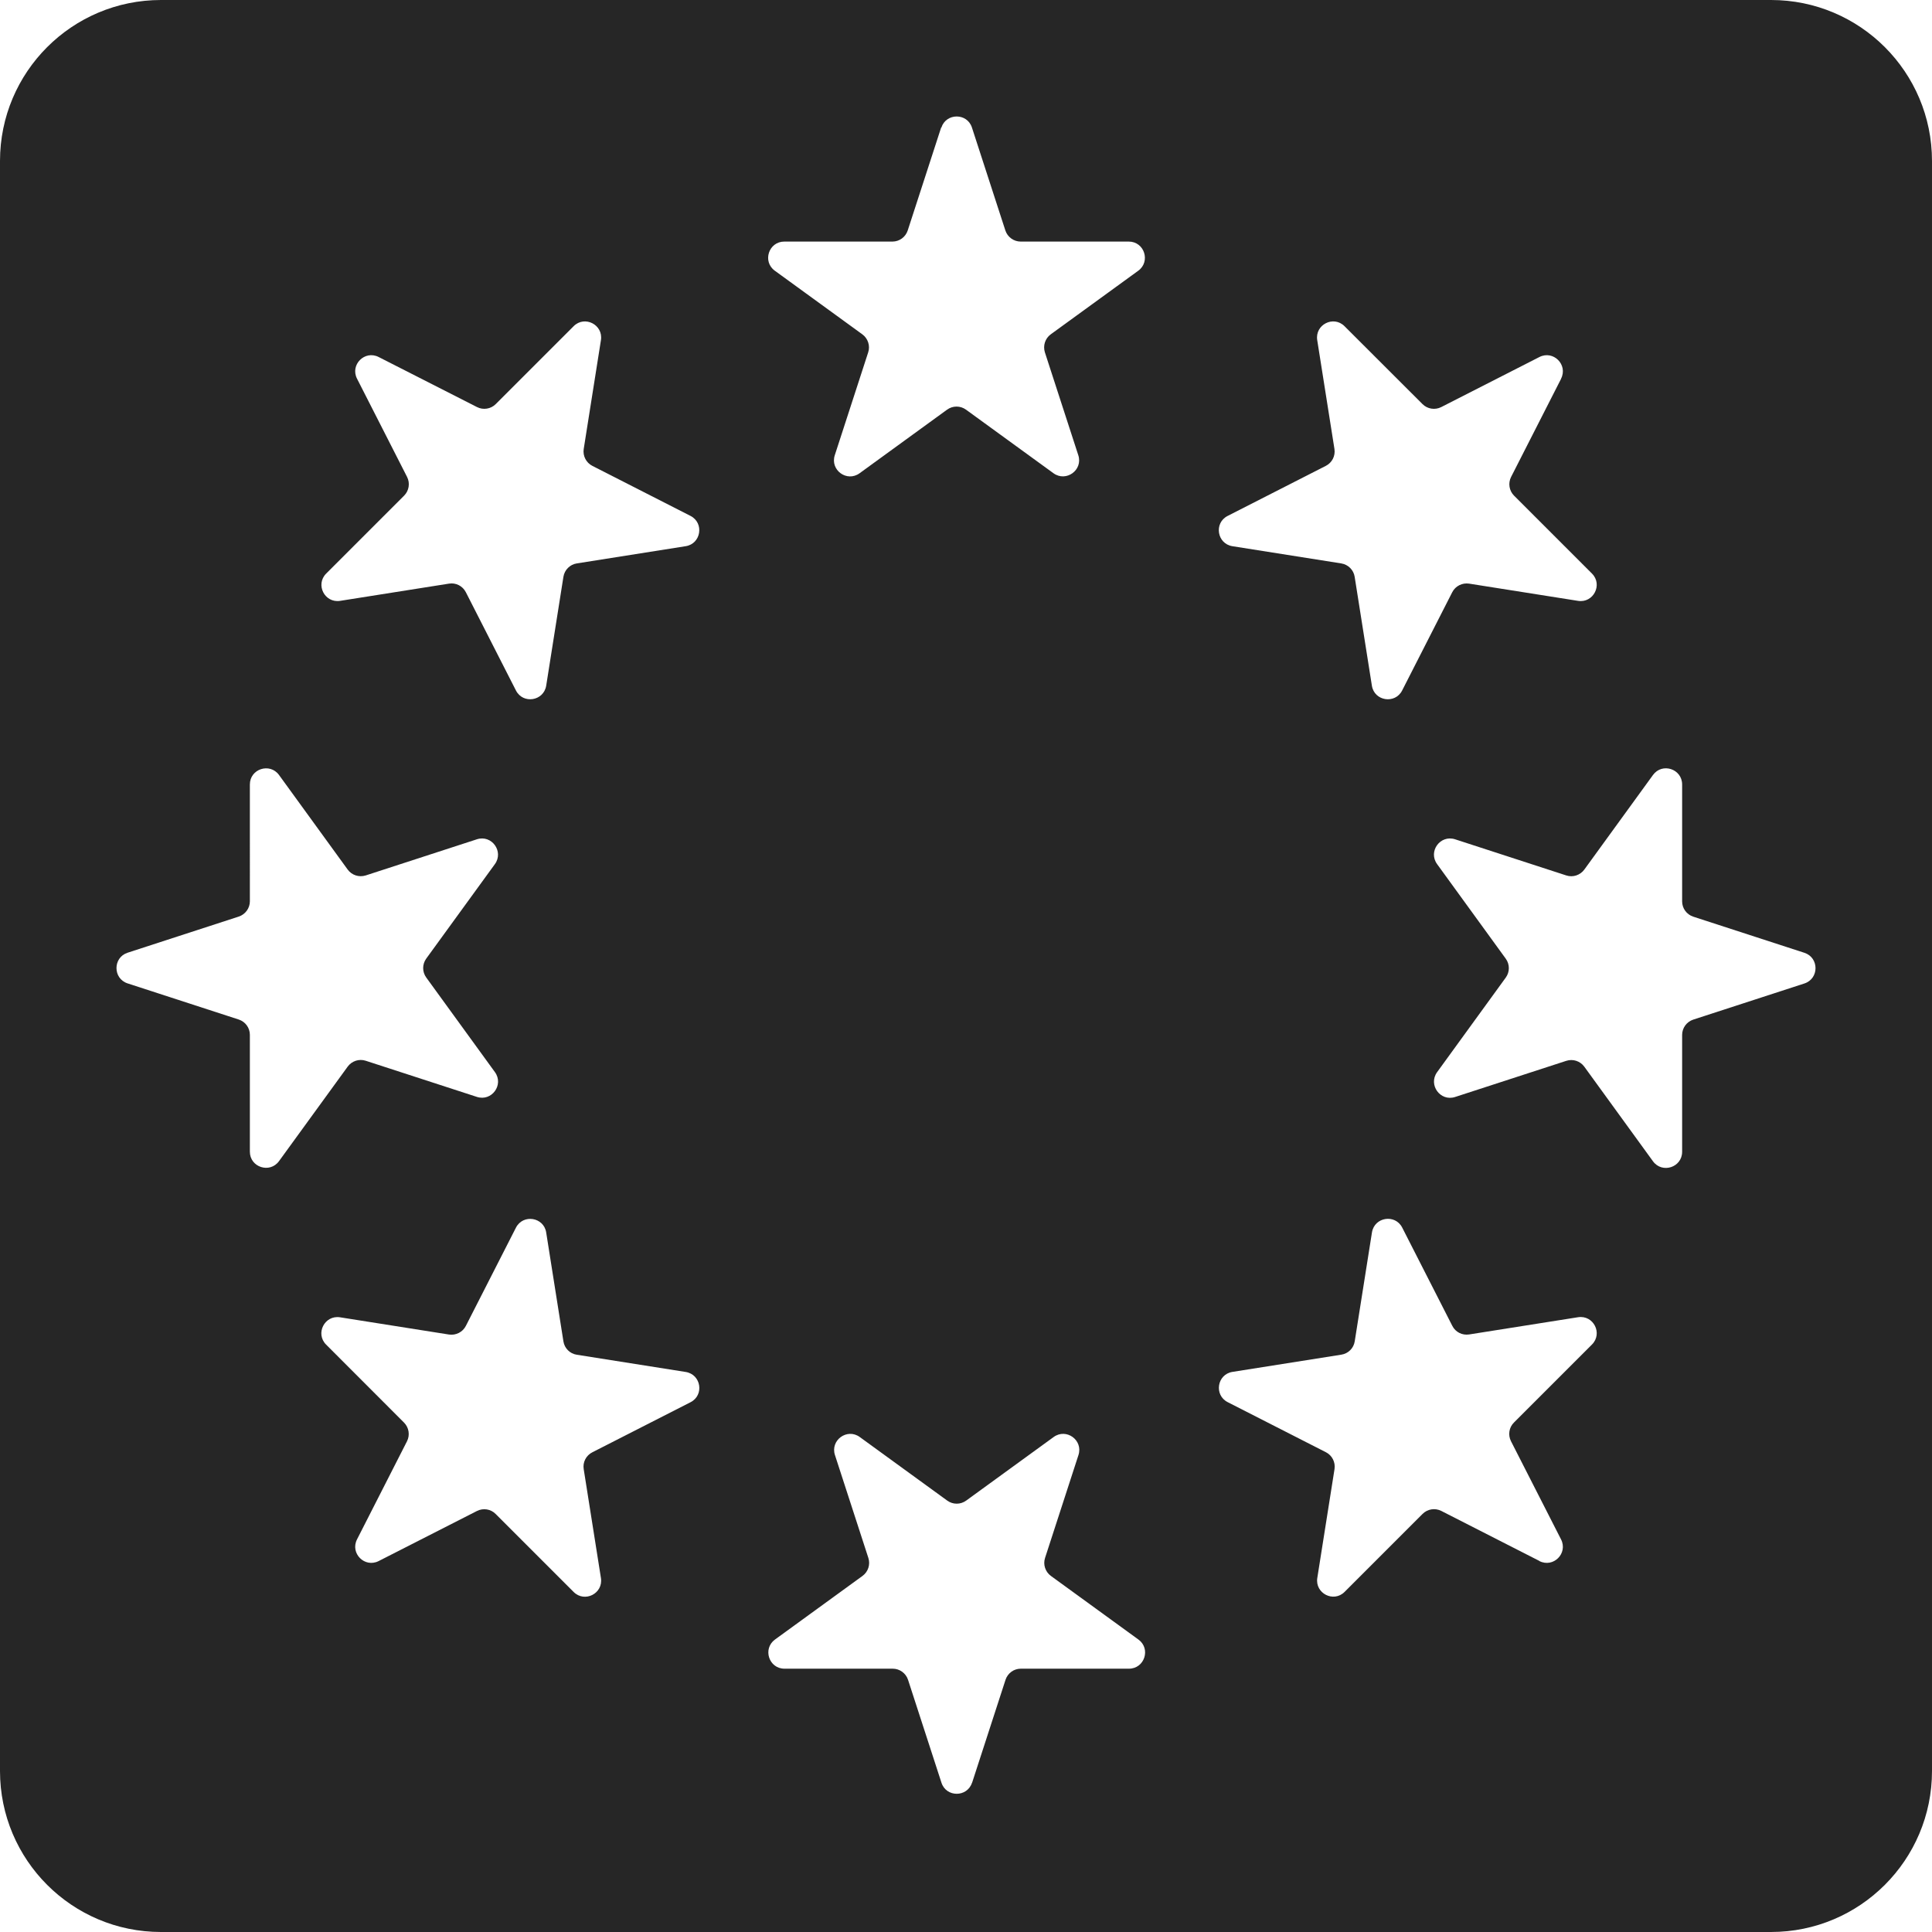 <svg xmlns="http://www.w3.org/2000/svg" width="24" height="24" fill="none" viewBox="0 0 24 24"><path fill="#262626" fill-rule="evenodd" d="M0 2C0 .895.895 0 2 0h20c1.105 0 2 .895 2 2v20c0 1.105-.895 2-2 2H2c-1.105 0-2-.895-2-2V2Zm11.694-.415c.06-.184.321-.184.38 0l.415 1.278c.027.082.104.138.19.138h1.343c.194 0 .274.248.118.362l-1.087.79c-.07.051-.099.141-.073.224l.415 1.278c.06.184-.151.337-.308.224l-1.087-.79c-.07-.051-.165-.051-.235 0l-1.087.79c-.157.114-.368-.039-.308-.224l.415-1.278c.027-.082-.003-.173-.073-.224l-1.087-.79c-.157-.114-.076-.362.118-.362h1.343c.087 0 .163-.056.19-.138l.415-1.278ZM4.704 4.435c-.173-.088-.357.096-.269.269l.622 1.221c.039.077.024.171-.037.232l-.968.968c-.137.137-.019.369.173.339l1.353-.214c.086-.014.17.03.209.107l.622 1.22c.088.173.345.132.376-.059l.214-1.353c.014-.086.081-.153.166-.166l1.353-.214c.191-.03.232-.288.06-.376l-1.22-.622c-.077-.039-.12-.124-.107-.209l.214-1.353c.03-.191-.202-.31-.339-.173l-.968.968c-.061.061-.155.076-.232.037L4.704 4.435ZM1.585 12.216c-.184-.06-.184-.321 0-.381l1.381-.449c.082-.027.138-.104.138-.19V9.745c0-.194.248-.274.362-.118l.853 1.175c.051.07.141.099.224.073l1.381-.449c.184-.06.337.151.224.308l-.853 1.174c-.051.07-.051.165 0 .235l.853 1.175c.114.157-.039.368-.224.308l-1.381-.449c-.082-.027-.173.003-.224.073l-.853 1.174c-.114.157-.362.076-.362-.117v-1.452c0-.087-.056-.163-.138-.19l-1.381-.449Zm2.85 6.907c-.088.173.096.357.269.269l1.221-.622c.077-.039.171-.025.232.037l.969.969c.137.137.369.019.339-.173l-.214-1.353c-.014-.086.03-.17.107-.209l1.22-.622c.173-.088.132-.345-.06-.376l-1.353-.214c-.086-.013-.153-.081-.166-.166l-.214-1.353c-.03-.191-.288-.232-.376-.059l-.622 1.22c-.039.077-.124.12-.21.107l-1.353-.214c-.191-.03-.31.202-.173.339l.968.969c.061.061.076.155.037.232l-.622 1.221Zm7.64 3.022c-.06.184-.321.184-.38 0l-.415-1.278c-.027-.082-.104-.138-.19-.138H9.745c-.194 0-.274-.248-.118-.362l1.087-.79c.07-.051.1-.141.073-.224l-.415-1.278c-.06-.184.151-.338.308-.224l1.087.79c.07.051.165.051.235 0l1.087-.79c.157-.114.368.039.308.224l-.415 1.278c-.027.082.003.173.073.224l1.087.79c.157.114.076.362-.118.362h-1.343c-.087 0-.163.056-.19.138l-.415 1.278Zm7.048-2.753c.173.088.357-.096.269-.269l-.622-1.22c-.039-.077-.025-.171.037-.232l.969-.969c.137-.137.019-.369-.173-.339l-1.353.214c-.086.013-.17-.029-.209-.107l-.622-1.22c-.088-.173-.345-.132-.376.059l-.214 1.353c-.013.086-.081.153-.166.166l-1.353.214c-.191.03-.232.288-.059.376l1.22.622c.077.039.12.124.107.209l-.214 1.353c-.03.191.202.31.339.173l.969-.969c.061-.061.155-.076.232-.037l1.22.622Zm3.292-7.556c.184.06.184.321 0 .381l-1.381.449c-.082.027-.138.104-.138.19v1.452c0 .194-.248.274-.362.118l-.853-1.175c-.051-.07-.141-.1-.224-.073l-1.381.449c-.184.06-.337-.151-.224-.308l.853-1.175c.051-.07.051-.165 0-.235l-.853-1.175c-.114-.157.039-.368.224-.308l1.381.449c.082.027.173-.003.224-.073l.853-1.175c.114-.157.362-.076.362.118v1.452c0 .087.056.163.138.19l1.381.449Zm-3.023-7.132c.088-.173-.096-.357-.269-.269l-1.22.622c-.077.039-.171.024-.232-.037l-.969-.968c-.137-.137-.369-.019-.339.173l.214 1.353c.013.086-.03.17-.107.209l-1.22.622c-.173.088-.132.345.059.376l1.353.214c.086.014.153.081.166.166l.214 1.353c.03.191.288.232.376.059l.622-1.22c.039-.077.124-.12.21-.107l1.353.214c.191.03.31-.202.173-.339l-.968-.968c-.061-.061-.076-.155-.037-.232l.622-1.221Z" clip-rule="evenodd"/></svg>